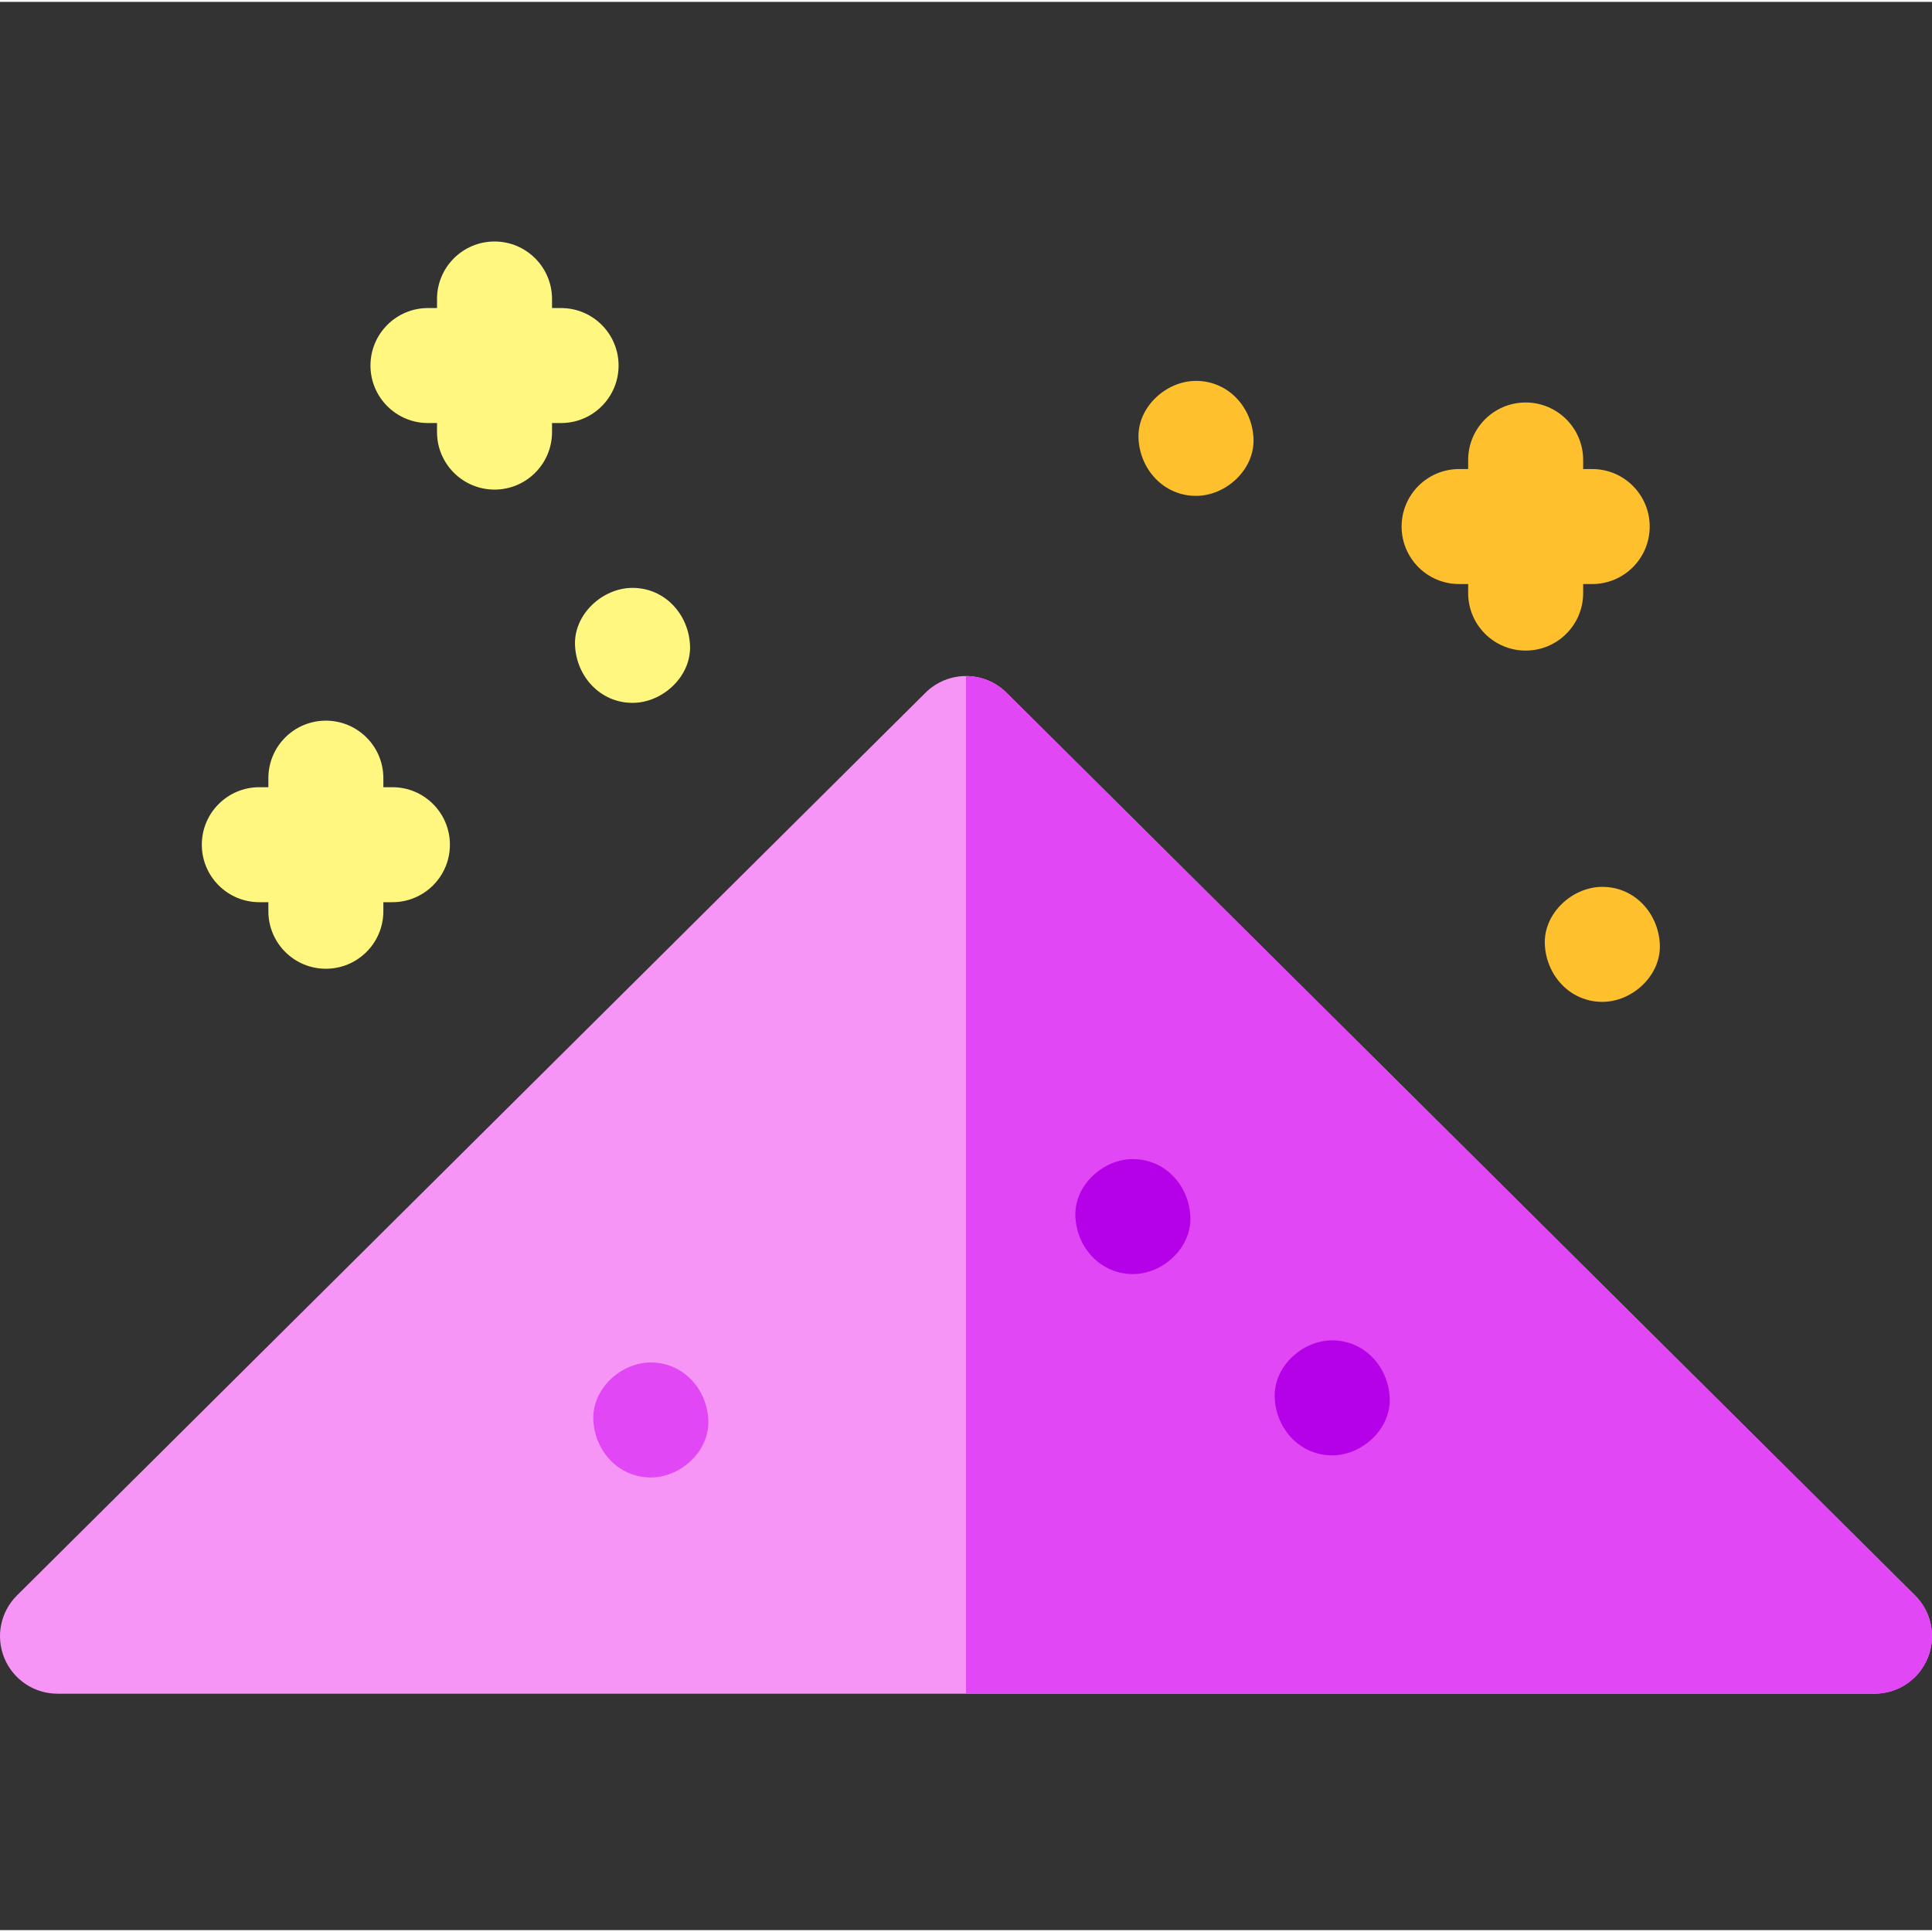 <svg height="511pt" viewBox="0 -63 511.999 511" width="511pt" xmlns="http://www.w3.org/2000/svg"><rect x="0" y="-63" width="511.999" height="511" fill="#333333" stroke="none"/><path d="m496.762 385.348h-481.523c-6.172 0-11.734-3.723-14.086-9.43-2.355-5.703-1.031-12.266 3.348-16.617l240.758-239.215c5.945-5.906 15.539-5.906 21.48 0l240.762 239.215c4.379 4.352 5.699 10.914 3.348 16.617-2.352 5.707-7.914 9.43-14.086 9.43zm0 0" fill="#f695f6"/><path d="m496.762 385.348c6.172 0 11.734-3.723 14.086-9.43 2.352-5.703 1.031-12.266-3.348-16.617l-240.762-239.215c-2.969-2.953-6.855-4.43-10.738-4.43v269.691zm0 0" fill="#e147f4"/><path d="m421.953 60.801h-2.398v-2.398c0-8.414-6.824-15.238-15.238-15.238-8.414 0-15.238 6.824-15.238 15.238v2.398h-2.398c-8.418 0-15.238 6.824-15.238 15.238 0 8.414 6.82 15.238 15.238 15.238h2.398v2.398c0 8.414 6.824 15.234 15.238 15.234 8.414 0 15.238-6.82 15.238-15.234v-2.398h2.398c8.414 0 15.234-6.824 15.234-15.238 0-8.414-6.82-15.238-15.234-15.238zm0 0" fill="#ffc02e"/><path d="m148.691 18.137h-2.398v-2.398c0-8.418-6.824-15.238-15.238-15.238-8.414 0-15.238 6.82-15.238 15.238v2.398h-2.398c-8.414 0-15.238 6.82-15.238 15.238 0 8.414 6.824 15.234 15.238 15.234h2.398v2.398c0 8.418 6.824 15.238 15.238 15.238 8.414 0 15.238-6.82 15.238-15.238v-2.398h2.398c8.414 0 15.238-6.82 15.238-15.234 0-8.418-6.824-15.238-15.238-15.238zm0 0" fill="#fff780"/><path d="m103.992 145.117h-2.398v-2.398c0-8.418-6.82-15.238-15.234-15.238-8.418 0-15.238 6.82-15.238 15.238v2.398h-2.402c-8.414 0-15.234 6.82-15.234 15.234 0 8.418 6.82 15.238 15.234 15.238h2.402v2.398c0 8.418 6.82 15.238 15.238 15.238 8.414 0 15.234-6.82 15.234-15.238v-2.398h2.398c8.418 0 15.238-6.82 15.238-15.238 0-8.414-6.82-15.234-15.238-15.234zm0 0" fill="#fff780"/><path d="m316.953 67.91c7.969 0 15.605-7.008 15.238-15.234-.371-8.258-6.695-15.238-15.238-15.238-7.969 0-15.605 7.008-15.238 15.238.371 8.254 6.695 15.234 15.238 15.234zm0 0" fill="#ffc02e"/><path d="m424.633 202.004c7.969 0 15.605-7.008 15.238-15.238-.371-8.258-6.695-15.238-15.238-15.238-7.969 0-15.605 7.008-15.238 15.238.371 8.254 6.695 15.238 15.238 15.238zm0 0" fill="#ffc02e"/><path d="m167.625 122.766c7.969 0 15.605-7.008 15.238-15.234-.371-8.258-6.695-15.238-15.238-15.238-7.969 0-15.605 7.008-15.238 15.238.371 8.254 6.695 15.234 15.238 15.234zm0 0" fill="#fff780"/><path d="m300.227 274.145c7.969 0 15.605-7.008 15.234-15.238-.367-8.254-6.695-15.234-15.234-15.234-7.973 0-15.609 7.008-15.238 15.234.367 8.258 6.695 15.238 15.238 15.238zm0 0" fill="#b501e8"/><path d="m353.043 322.18c7.973 0 15.609-7.008 15.238-15.238-.367-8.254-6.695-15.234-15.238-15.234-7.969 0-15.605 7.008-15.234 15.234.367 8.258 6.691 15.238 15.234 15.238zm0 0" fill="#b501e8"/><path d="m172.477 328.043c7.969 0 15.605-7.008 15.238-15.238-.371-8.254-6.695-15.234-15.238-15.234-7.973 0-15.605 7.008-15.238 15.234.371 8.258 6.695 15.238 15.238 15.238zm0 0" fill="#e147f4"/></svg>